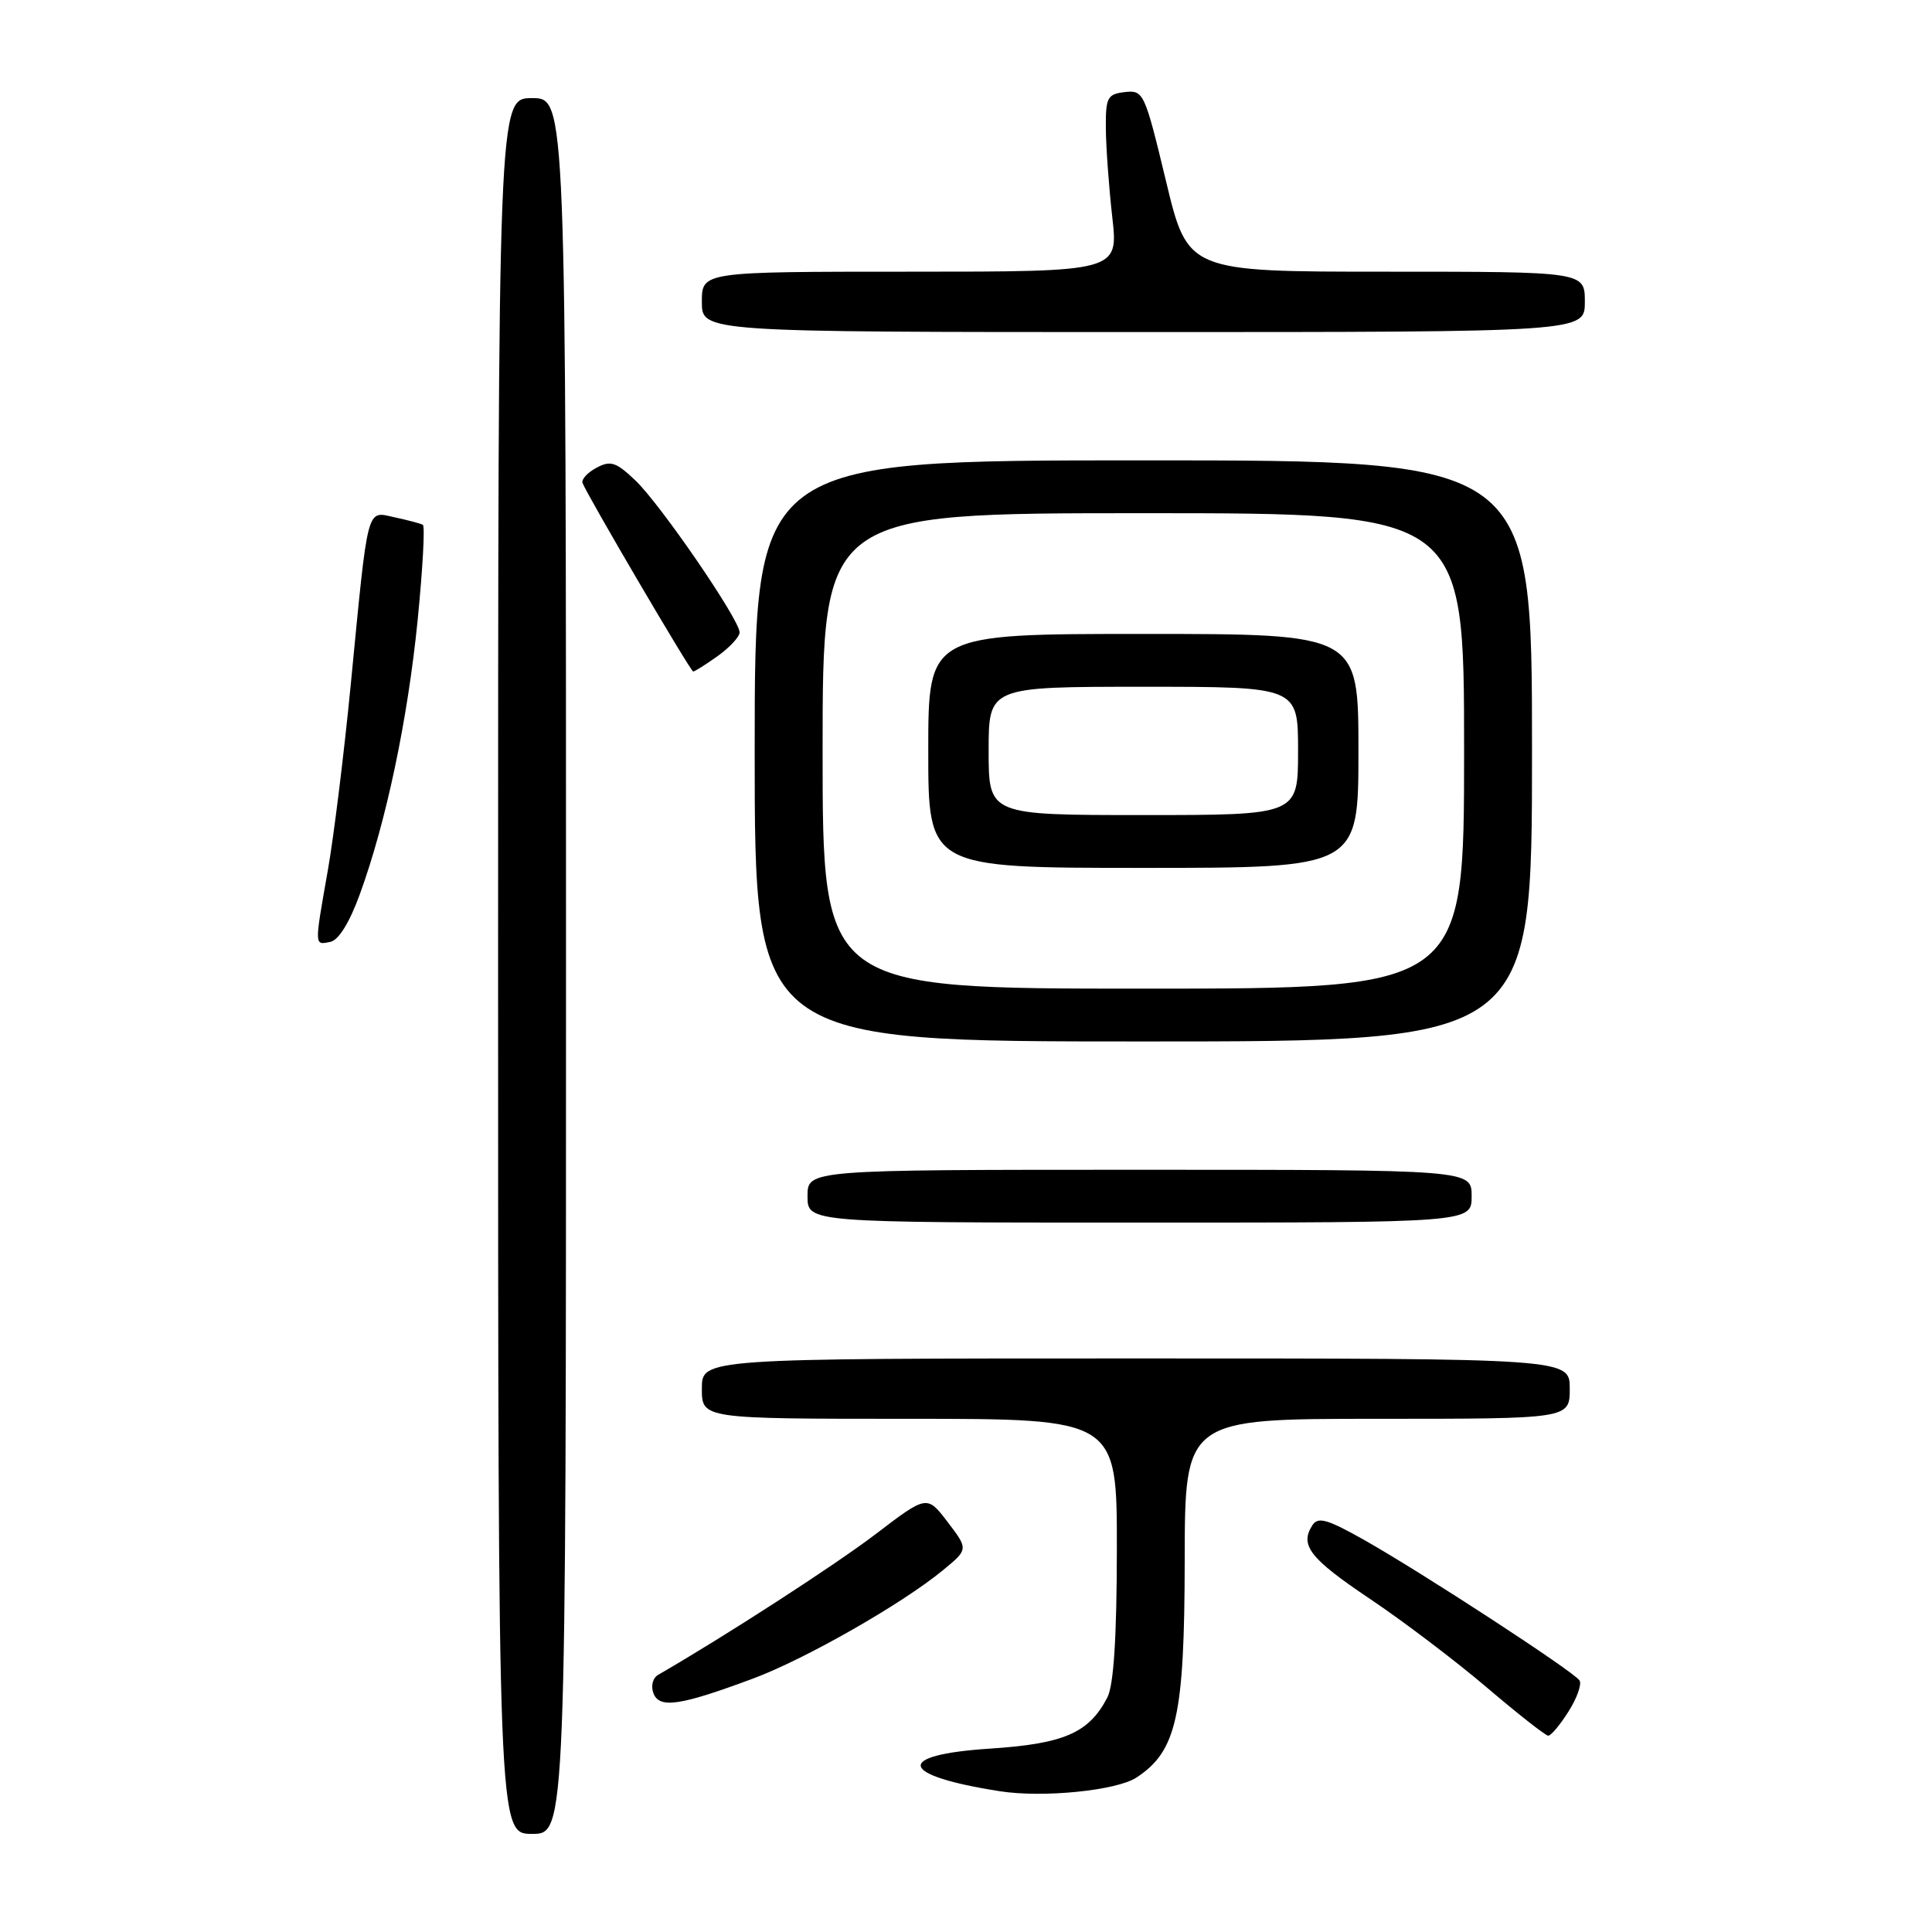 <?xml version="1.0" encoding="UTF-8" standalone="no"?>
<!DOCTYPE svg PUBLIC "-//W3C//DTD SVG 1.1//EN" "http://www.w3.org/Graphics/SVG/1.1/DTD/svg11.dtd" >
<svg xmlns="http://www.w3.org/2000/svg" xmlns:xlink="http://www.w3.org/1999/xlink" version="1.1" viewBox="0 0 256 256">
 <g >
 <path fill="currentColor"
d=" M 75.00 128.00 C 75.00 13.00 75.00 13.00 70.50 13.00 C 66.00 13.00 66.00 13.00 66.00 128.00 C 66.00 243.00 66.00 243.00 70.50 243.00 C 75.00 243.00 75.00 243.00 75.00 128.00 Z  M 150.58 235.54 C 155.92 232.04 156.95 227.40 156.98 206.75 C 157.00 188.00 157.00 188.00 182.50 188.00 C 208.00 188.00 208.00 188.00 208.00 184.00 C 208.00 180.00 208.00 180.00 150.50 180.00 C 93.00 180.00 93.00 180.00 93.00 184.00 C 93.00 188.00 93.00 188.00 120.50 188.00 C 148.00 188.00 148.00 188.00 147.99 205.25 C 147.98 216.95 147.57 223.27 146.74 224.90 C 144.31 229.62 141.00 231.06 131.19 231.70 C 118.42 232.53 119.05 235.25 132.50 237.35 C 138.21 238.24 147.95 237.26 150.58 235.54 Z  M 207.83 226.79 C 208.95 225.03 209.61 223.18 209.30 222.67 C 208.58 221.52 188.39 208.35 180.65 203.99 C 175.87 201.30 174.64 200.95 173.90 202.10 C 172.19 204.76 173.55 206.50 181.51 211.85 C 185.91 214.80 192.88 220.08 197.00 223.59 C 201.12 227.10 204.79 229.98 205.15 229.99 C 205.51 229.99 206.72 228.56 207.83 226.79 Z  M 99.86 222.39 C 106.77 219.80 119.48 212.55 124.91 208.09 C 128.32 205.29 128.32 205.29 125.58 201.69 C 122.83 198.09 122.83 198.09 116.00 203.30 C 110.58 207.42 96.15 216.76 87.22 221.92 C 86.48 222.34 86.22 223.40 86.59 224.38 C 87.38 226.43 90.15 226.01 99.86 222.39 Z  M 195.00 158.50 C 195.00 155.00 195.00 155.00 151.00 155.00 C 107.00 155.00 107.00 155.00 107.00 158.50 C 107.00 162.00 107.00 162.00 151.00 162.00 C 195.00 162.00 195.00 162.00 195.00 158.50 Z  M 203.00 99.50 C 203.00 61.00 203.00 61.00 151.50 61.00 C 100.00 61.00 100.00 61.00 100.00 99.50 C 100.00 138.00 100.00 138.00 151.50 138.00 C 203.00 138.00 203.00 138.00 203.00 99.50 Z  M 47.68 118.49 C 51.17 108.90 54.01 95.44 55.34 82.18 C 56.01 75.40 56.33 69.71 56.03 69.54 C 55.74 69.37 54.06 68.93 52.31 68.55 C 48.51 67.74 48.83 66.50 46.46 90.88 C 45.58 99.89 44.22 110.91 43.43 115.38 C 41.65 125.49 41.64 125.22 43.75 124.81 C 44.86 124.60 46.30 122.27 47.68 118.49 Z  M 95.10 86.93 C 96.69 85.79 98.00 84.38 98.00 83.79 C 98.00 82.11 87.51 66.81 84.19 63.66 C 81.63 61.22 80.90 60.98 79.04 61.98 C 77.85 62.61 77.02 63.52 77.19 63.99 C 77.74 65.52 91.49 88.95 91.85 88.98 C 92.04 88.99 93.50 88.07 95.10 86.93 Z  M 210.00 40.00 C 210.00 36.00 210.00 36.00 183.69 36.00 C 157.38 36.00 157.38 36.00 154.49 23.95 C 151.68 12.27 151.52 11.92 149.05 12.20 C 146.73 12.47 146.50 12.91 146.53 17.00 C 146.55 19.48 146.93 24.76 147.38 28.75 C 148.20 36.00 148.20 36.00 120.60 36.00 C 93.00 36.00 93.00 36.00 93.00 40.00 C 93.00 44.00 93.00 44.00 151.50 44.00 C 210.00 44.00 210.00 44.00 210.00 40.00 Z  M 109.00 99.50 C 109.00 68.00 109.00 68.00 151.50 68.00 C 194.00 68.00 194.00 68.00 194.00 99.50 C 194.00 131.00 194.00 131.00 151.50 131.00 C 109.00 131.00 109.00 131.00 109.00 99.50 Z  M 180.00 99.50 C 180.00 84.00 180.00 84.00 151.50 84.00 C 123.00 84.00 123.00 84.00 123.00 99.50 C 123.00 115.00 123.00 115.00 151.50 115.00 C 180.00 115.00 180.00 115.00 180.00 99.50 Z  M 131.00 99.50 C 131.00 91.00 131.00 91.00 151.50 91.00 C 172.00 91.00 172.00 91.00 172.00 99.50 C 172.00 108.00 172.00 108.00 151.50 108.00 C 131.00 108.00 131.00 108.00 131.00 99.50 Z "/>
</g>
</svg>